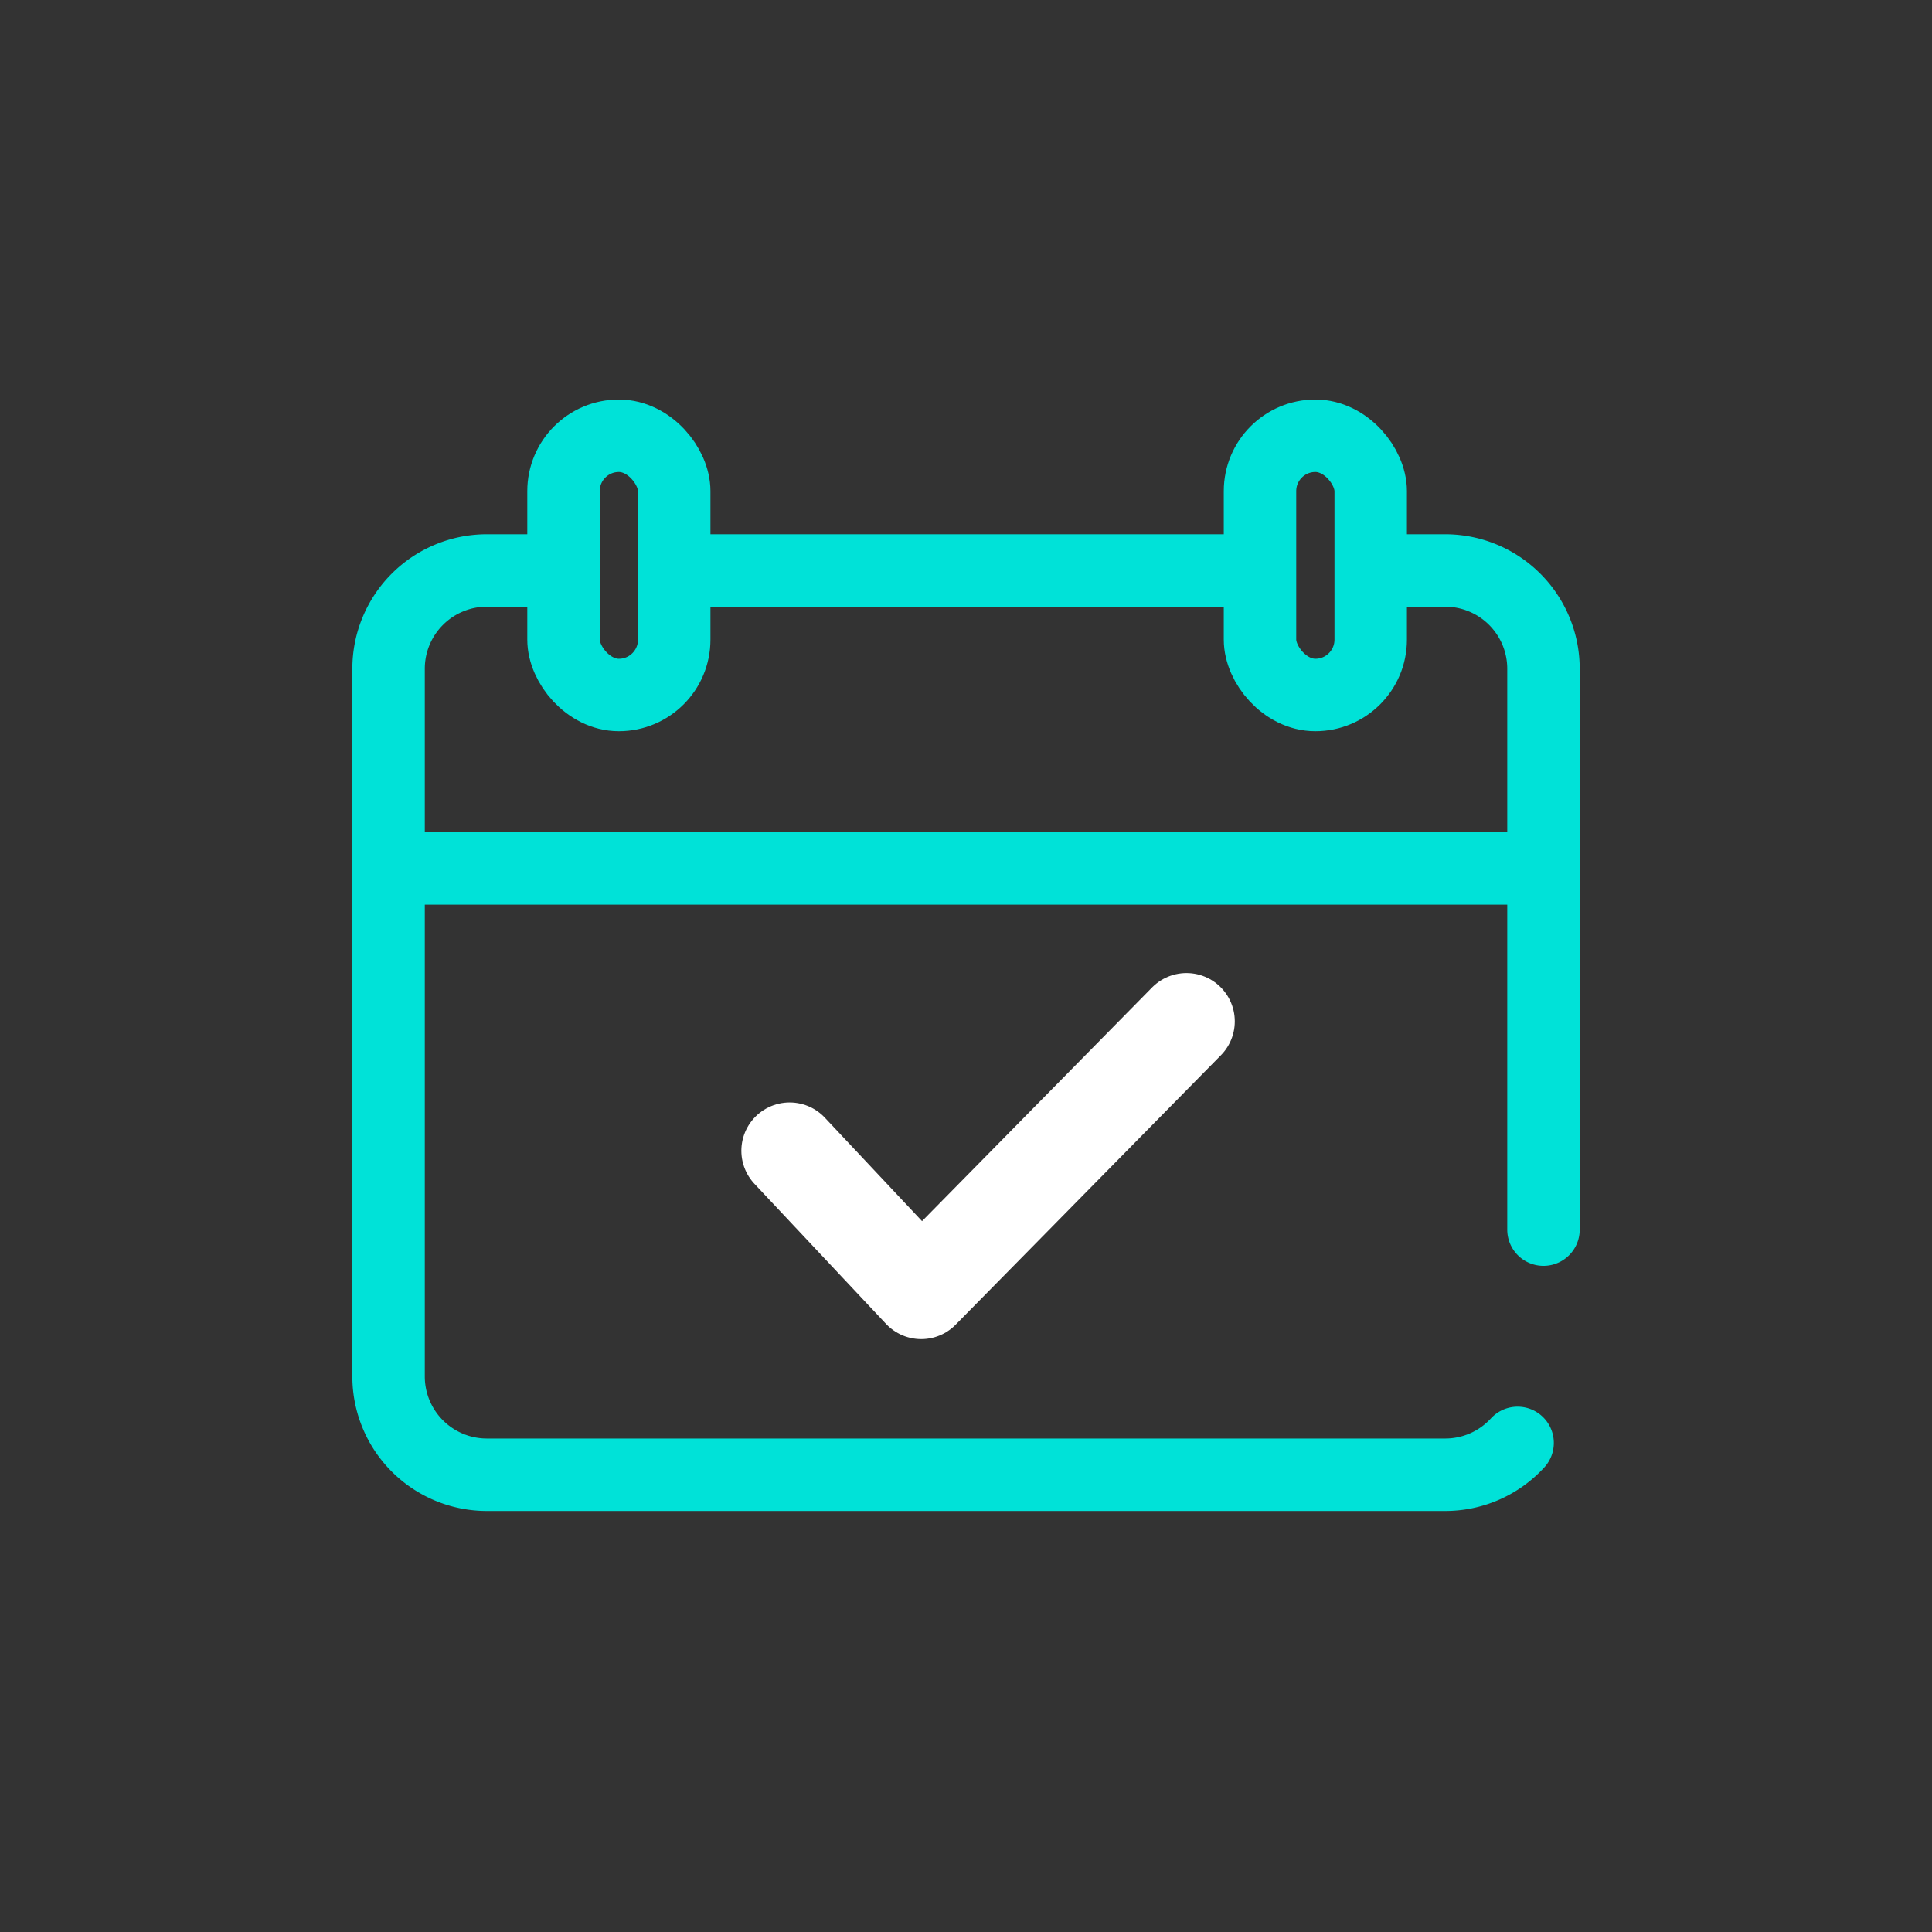 <svg xmlns="http://www.w3.org/2000/svg" width="40" height="40" viewBox="0 0 40 40"><rect x="0" y="0" width="40" height="40" fill="#333333" stroke="none"/><defs><style>.a{fill:#fff;opacity:0;}.b,.c{fill:none;stroke-linecap:round;stroke-linejoin:round;}.b{stroke:#00e2d8;stroke-width:1.5px;}.c{stroke:#fff;stroke-width:2px;}</style></defs><g transform="translate(-126.63 -2371.175)"><rect class="a" width="40" height="40" transform="translate(126.63 2371.175)"/><path class="b" d="M155.124,2382.986h1.427a2.035,2.035,0,0,1,2.035,2.035v11.612"/><line class="b" x2="11.87" transform="translate(140.754 2382.986)"/><path class="b" d="M158.05,2401.049a2.03,2.03,0,0,1-1.5.659H136.71a2.035,2.035,0,0,1-2.035-2.035v-14.652a2.035,2.035,0,0,1,2.035-2.035h1.507"/><rect class="b" width="2.292" height="5.367" rx="1.146" transform="translate(138.297 2380.197)"/><rect class="b" width="2.292" height="5.367" rx="1.146" transform="translate(152.717 2380.197)"/><line class="b" x2="23.481" transform="translate(134.746 2389.155)"/><path class="c" d="M142.979,2395l2.724,2.9,5.492-5.579"/></g></svg>